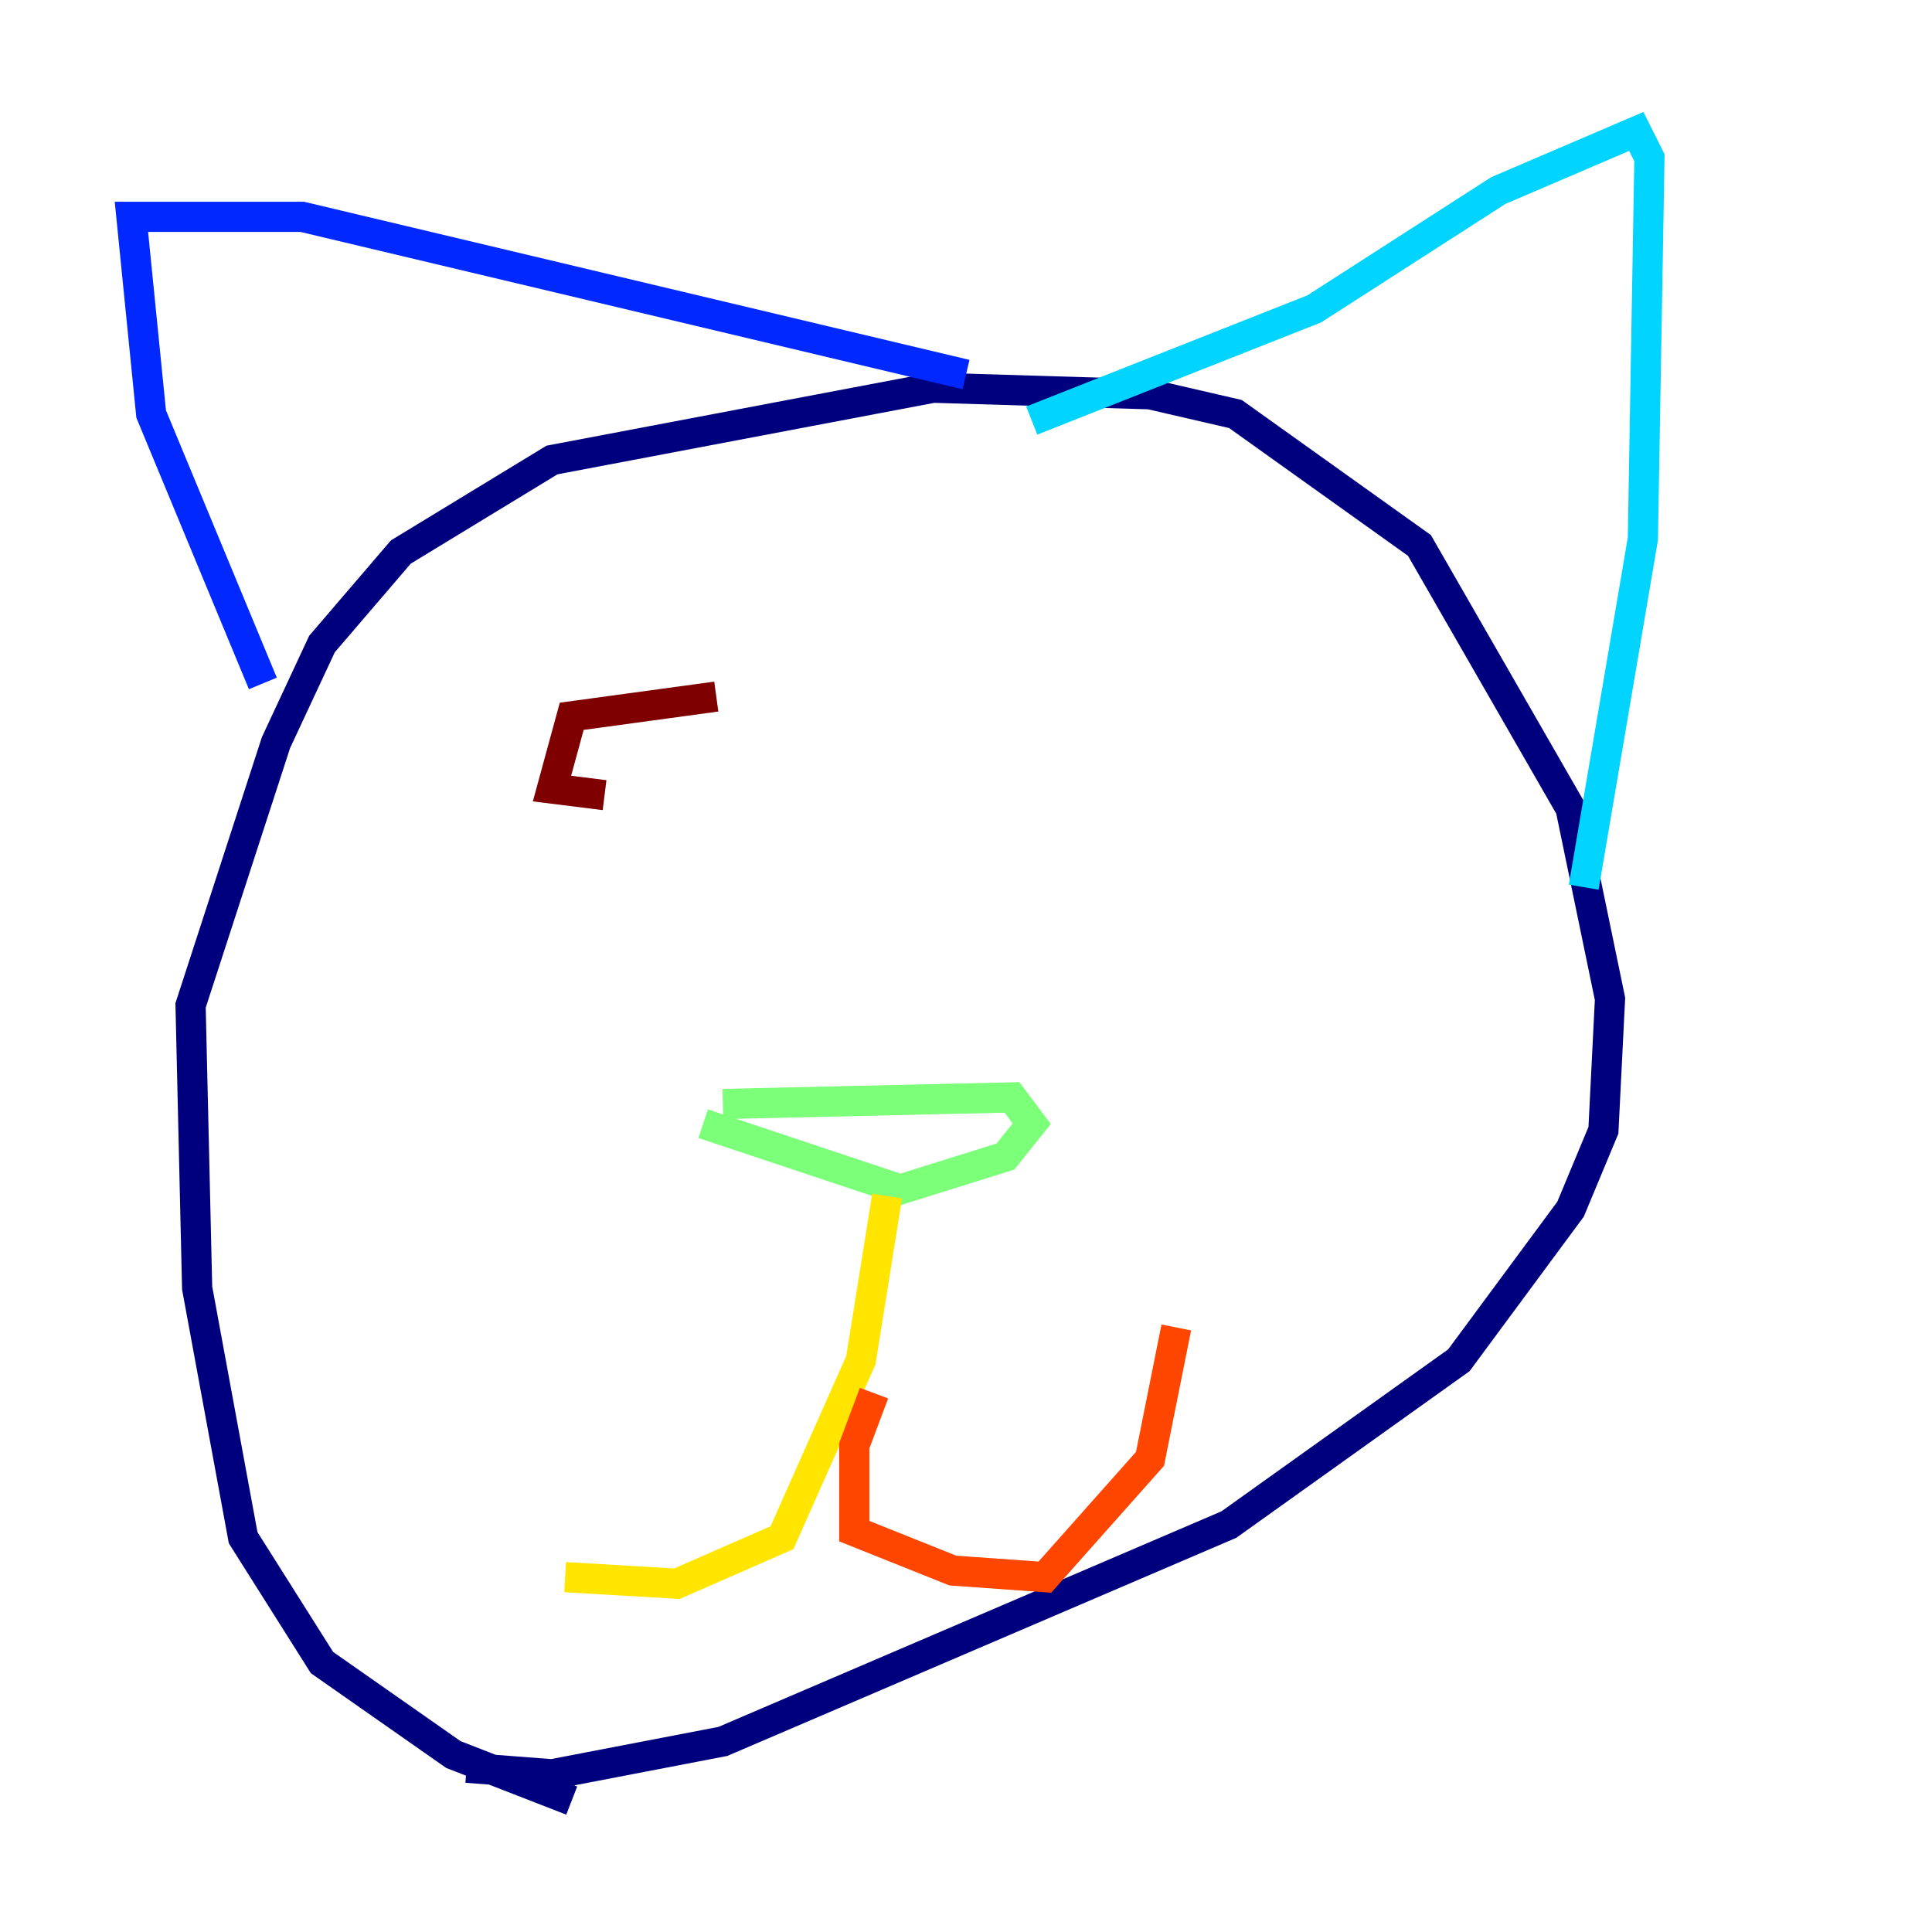 <?xml version="1.0" encoding="utf-8" ?>
<svg baseProfile="tiny" height="128" version="1.2" viewBox="0,0,128,128" width="128" xmlns="http://www.w3.org/2000/svg" xmlns:ev="http://www.w3.org/2001/xml-events" xmlns:xlink="http://www.w3.org/1999/xlink"><defs /><polyline fill="none" points="37.878,119.293 30.041,116.245 21.333,110.15 16.109,101.878 13.061,85.333 12.626,66.612 18.286,49.197 21.333,42.667 26.558,36.571 36.571,30.476 61.823,25.687 76.191,26.122 81.85,27.429 94.041,36.136 104.054,53.551 106.667,66.177 106.231,74.884 104.054,80.109 96.653,90.122 81.415,101.007 47.891,115.374 36.571,117.551 30.912,117.116" stroke="#00007f" stroke-width="2" /><polyline fill="none" points="17.415,45.279 10.014,27.429 8.707,14.367 20.027,14.367 64.0,24.816" stroke="#0028ff" stroke-width="2" /><polyline fill="none" points="68.354,27.864 87.075,20.463 99.265,12.626 108.408,8.707 109.279,10.449 108.844,35.701 104.925,58.776" stroke="#00d4ff" stroke-width="2" /><polyline fill="none" points="47.891,73.143 67.048,72.707 68.354,74.449 66.612,76.626 59.646,78.803 46.585,74.449" stroke="#7cff79" stroke-width="2" /><polyline fill="none" points="58.776,79.238 57.034,90.122 51.809,101.878 44.843,104.925 37.442,104.49" stroke="#ffe500" stroke-width="2" /><polyline fill="none" points="57.905,92.299 56.599,95.782 56.599,101.442 63.129,104.054 69.225,104.49 76.191,96.653 77.932,87.946" stroke="#ff4600" stroke-width="2" /><polyline fill="none" points="40.054,52.68 36.571,52.245 37.878,47.456 47.456,46.15" stroke="#7f0000" stroke-width="2" /></svg>